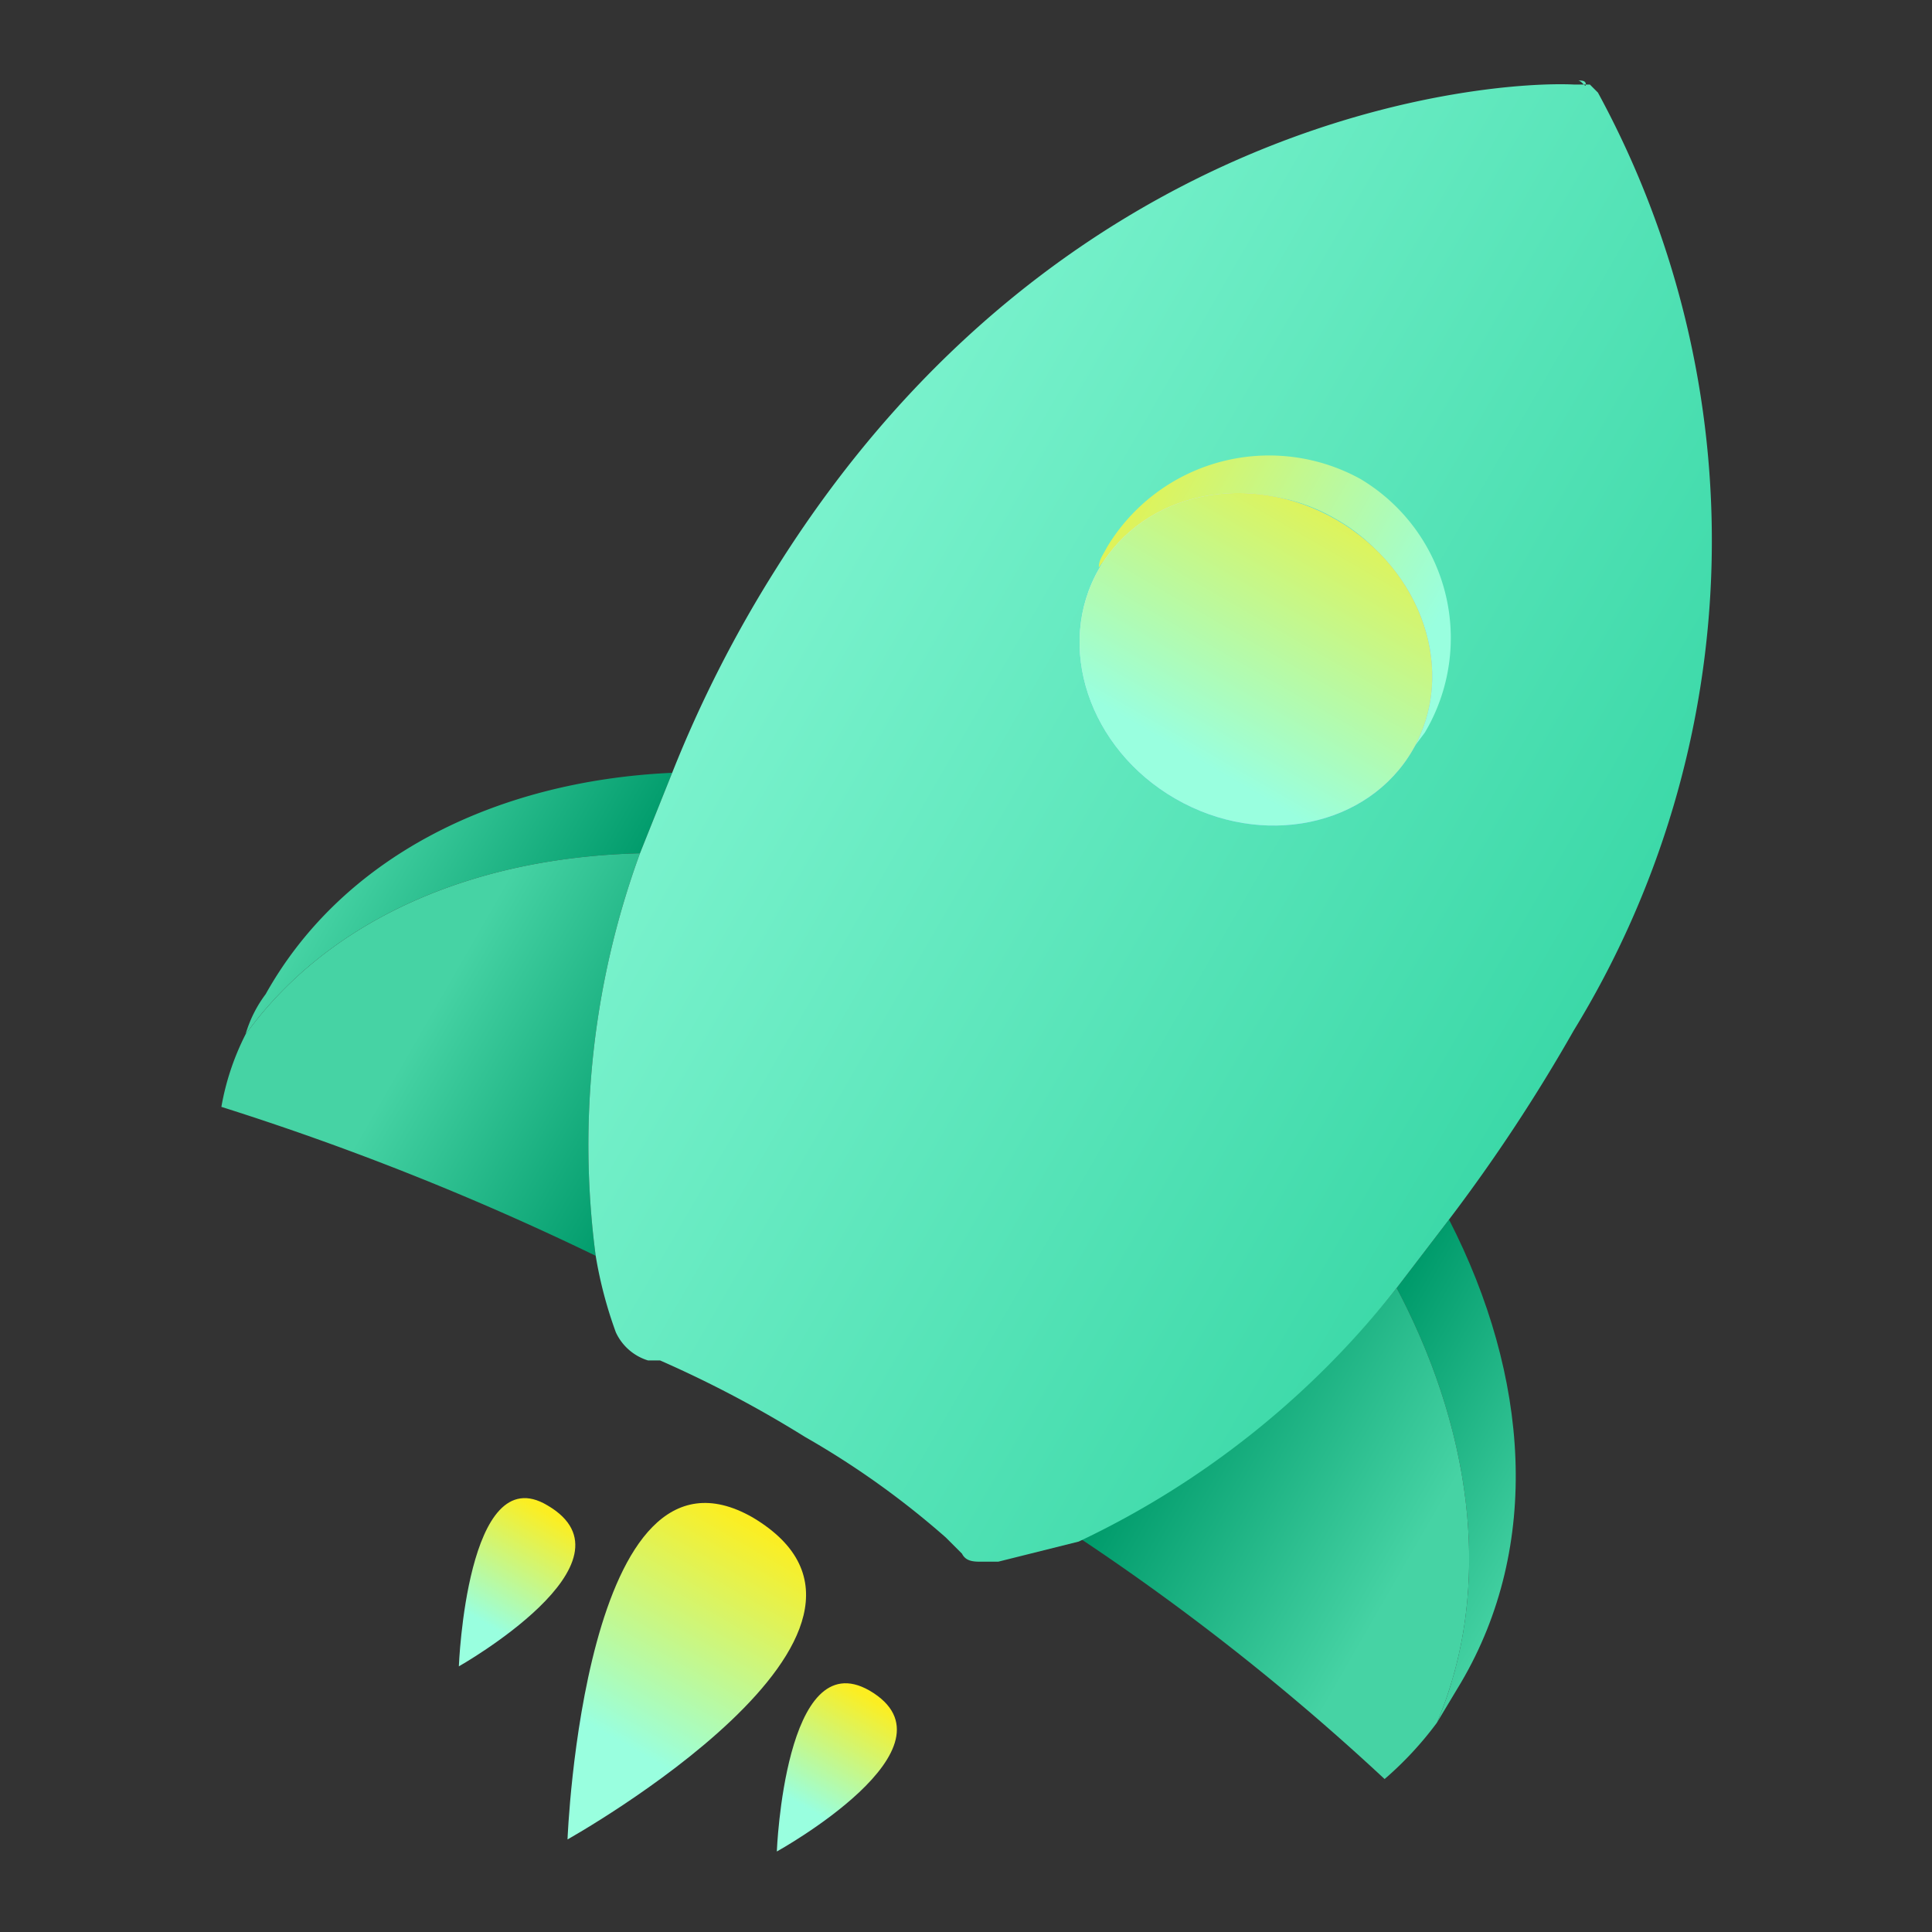 <svg id="图层_1" data-name="图层 1" xmlns="http://www.w3.org/2000/svg" xmlns:xlink="http://www.w3.org/1999/xlink" viewBox="0 0 48 48"><rect x="0" y="0" width="48" height="48" fill="#333333" stroke="none"/><defs><linearGradient id="未命名的渐变_80" x1="8.87" y1="35.42" x2="15.24" y2="35.42" gradientTransform="matrix(0.87, 0.5, -0.5, 0.87, 18.76, -14.2)" gradientUnits="userSpaceOnUse"><stop offset="0" stop-color="#46d3a4"/><stop offset="1" stop-color="#009b6b"/></linearGradient><linearGradient id="未命名的渐变_80-2" x1="43.23" y1="35.41" x2="36.86" y2="35.41" xlink:href="#未命名的渐变_80"/><linearGradient id="未命名的渐变_64" x1="8.94" y1="37.39" x2="19.3" y2="37.39" gradientTransform="matrix(0.87, 0.5, -0.5, 0.87, 18.76, -14.2)" gradientUnits="userSpaceOnUse"><stop offset="0.35" stop-color="#46d3a4"/><stop offset="1" stop-color="#009b6b"/></linearGradient><linearGradient id="未命名的渐变_63" x1="43.16" y1="37.39" x2="33.15" y2="37.39" gradientTransform="matrix(0.87, 0.5, -0.5, 0.87, 18.76, -14.2)" gradientUnits="userSpaceOnUse"><stop offset="0.28" stop-color="#46d3a4"/><stop offset="1" stop-color="#009b6b"/></linearGradient><linearGradient id="未命名的渐变_6" x1="26.05" y1="54.17" x2="26.05" y2="45" gradientTransform="matrix(0.87, 0.5, -0.5, 0.87, 18.76, -14.2)" gradientUnits="userSpaceOnUse"><stop offset="0.31" stop-color="#99ffdf"/><stop offset="1" stop-color="#fcee21"/></linearGradient><linearGradient id="未命名的渐变_6-2" x1="21.47" y1="51.87" x2="21.47" y2="47.29" xlink:href="#未命名的渐变_6"/><linearGradient id="未命名的渐变_6-3" x1="30.63" y1="51.87" x2="30.63" y2="47.29" xlink:href="#未命名的渐变_6"/><linearGradient id="未命名的渐变_3" x1="29.07" y1="-1.46" x2="2.5" y2="44.55" gradientTransform="matrix(0.87, 0.5, -0.5, 0.87, 18.76, -14.2)" gradientUnits="userSpaceOnUse"><stop offset="0.1" stop-color="#f0f7f5"/><stop offset="0.82" stop-color="#85b1ff"/></linearGradient><linearGradient id="未命名的渐变_51" x1="11.46" y1="3.76" x2="39.93" y2="3.76" gradientTransform="matrix(0.87, 0.5, -0.5, 0.87, 18.76, -14.2)" gradientUnits="userSpaceOnUse"><stop offset="0.31" stop-color="#99ffdf"/><stop offset="1" stop-color="#0ec68d"/></linearGradient><linearGradient id="未命名的渐变_79" x1="3.79" y1="4.26" x2="54.11" y2="33.31" gradientUnits="userSpaceOnUse"><stop offset="0.12" stop-color="#99ffdf"/><stop offset="1" stop-color="#0ec68d"/></linearGradient><linearGradient id="未命名的渐变_6-4" x1="34.39" y1="17.7" x2="18.12" y2="17.7" xlink:href="#未命名的渐变_6"/><linearGradient id="未命名的渐变_37" x1="17.71" y1="20.28" x2="33.98" y2="20.28" gradientTransform="translate(51.5 -9.7) rotate(90)" gradientUnits="userSpaceOnUse"><stop offset="0.17" stop-color="#e1edf6"/><stop offset="0.24" stop-color="#d3e4f7"/><stop offset="0.53" stop-color="#9bbffd"/><stop offset="0.68" stop-color="#85b1ff"/></linearGradient><linearGradient id="未命名的渐变_6-5" x1="26.05" y1="27.67" x2="26.05" y2="13.25" gradientTransform="translate(51.5 -9.7) rotate(90)" xlink:href="#未命名的渐变_6"/></defs><title>top2</title><path d="M15.9,21.2l.8-2c-4.4.2-8.2,2.1-10.1,5.5a3.1,3.1,0,0,0-.5,1C8.2,22.8,11.8,21.3,15.9,21.2Z" fill="url(#未命名的渐变_80)"/><path d="M36,30.3,34.7,32c1.9,3.6,2.4,7.5,1,10.8l.6-1C38.3,38.4,38,34.2,36,30.3Z" fill="url(#未命名的渐变_80-2)"/><path d="M6.1,25.7a6.4,6.4,0,0,0-.6,1.8,69.1,69.1,0,0,1,9.3,3.7,21.1,21.1,0,0,1,1.1-10C11.8,21.3,8.2,22.8,6.1,25.7Z" fill="url(#未命名的渐变_64)"/><path d="M34.7,32a22,22,0,0,1-7.9,6.2,59.2,59.2,0,0,1,7.6,6,8.6,8.6,0,0,0,1.3-1.4C37.1,39.5,36.6,35.6,34.7,32Z" fill="url(#未命名的渐变_63)"/><path d="M18.7,37.7c-4.2-2.4-4.6,8-4.6,8S23.4,40.5,18.7,37.7Z" fill="url(#未命名的渐变_6)"/><path d="M13.6,37.4c-2-1.2-2.2,4-2.2,4S16,38.8,13.6,37.4Z" fill="url(#未命名的渐变_6-2)"/><path d="M21.6,42c-2.1-1.2-2.3,4-2.3,4S24,43.4,21.6,42Z" fill="url(#未命名的渐变_6-3)"/><path d="M39.4,2.1h0Z" fill="url(#未命名的渐变_3)"/><polygon points="39.4 2.1 39.4 2.1 39.5 2.1 39.4 2.1" fill="url(#未命名的渐变_51)"/><path d="M39.7,2.3l-.2-.2h-.4C37,2,26.4,2.8,19.3,14.1a30.7,30.7,0,0,0-2.6,5.1l-.8,2a21.1,21.1,0,0,0-1.1,10,10.5,10.5,0,0,0,.5,1.9h0a1.3,1.3,0,0,0,.8.7h.3A28.4,28.4,0,0,1,20,35.7a21.2,21.2,0,0,1,3.5,2.5l.4.4c.1.2.3.2.5.2h.4l2-.5A22,22,0,0,0,34.7,32L36,30.3a42.5,42.5,0,0,0,3.1-4.7A23.3,23.3,0,0,0,39.7,2.3ZM39.2,2h0c.1,0,.2,0,.2.1S39.3,2,39.2,2Z" fill="url(#未命名的渐变_79)"/><path d="M33.2,12.9a4.5,4.5,0,0,1,1.9,5.7l.3-.4a4.6,4.6,0,0,0-1.6-6.3,4.7,4.7,0,0,0-6.3,1.7c-.1.2-.2.3-.2.5A4.5,4.5,0,0,1,33.2,12.9Z" fill="url(#未命名的渐变_6-4)"/><ellipse cx="31.2" cy="16.4" rx="4" ry="4.5" transform="translate(1.4 35.2) rotate(-60)" fill="url(#未命名的渐变_37)"/><ellipse cx="31.2" cy="16.4" rx="4" ry="4.5" transform="translate(1.4 35.2) rotate(-60)" fill="url(#未命名的渐变_6-5)"/></svg>